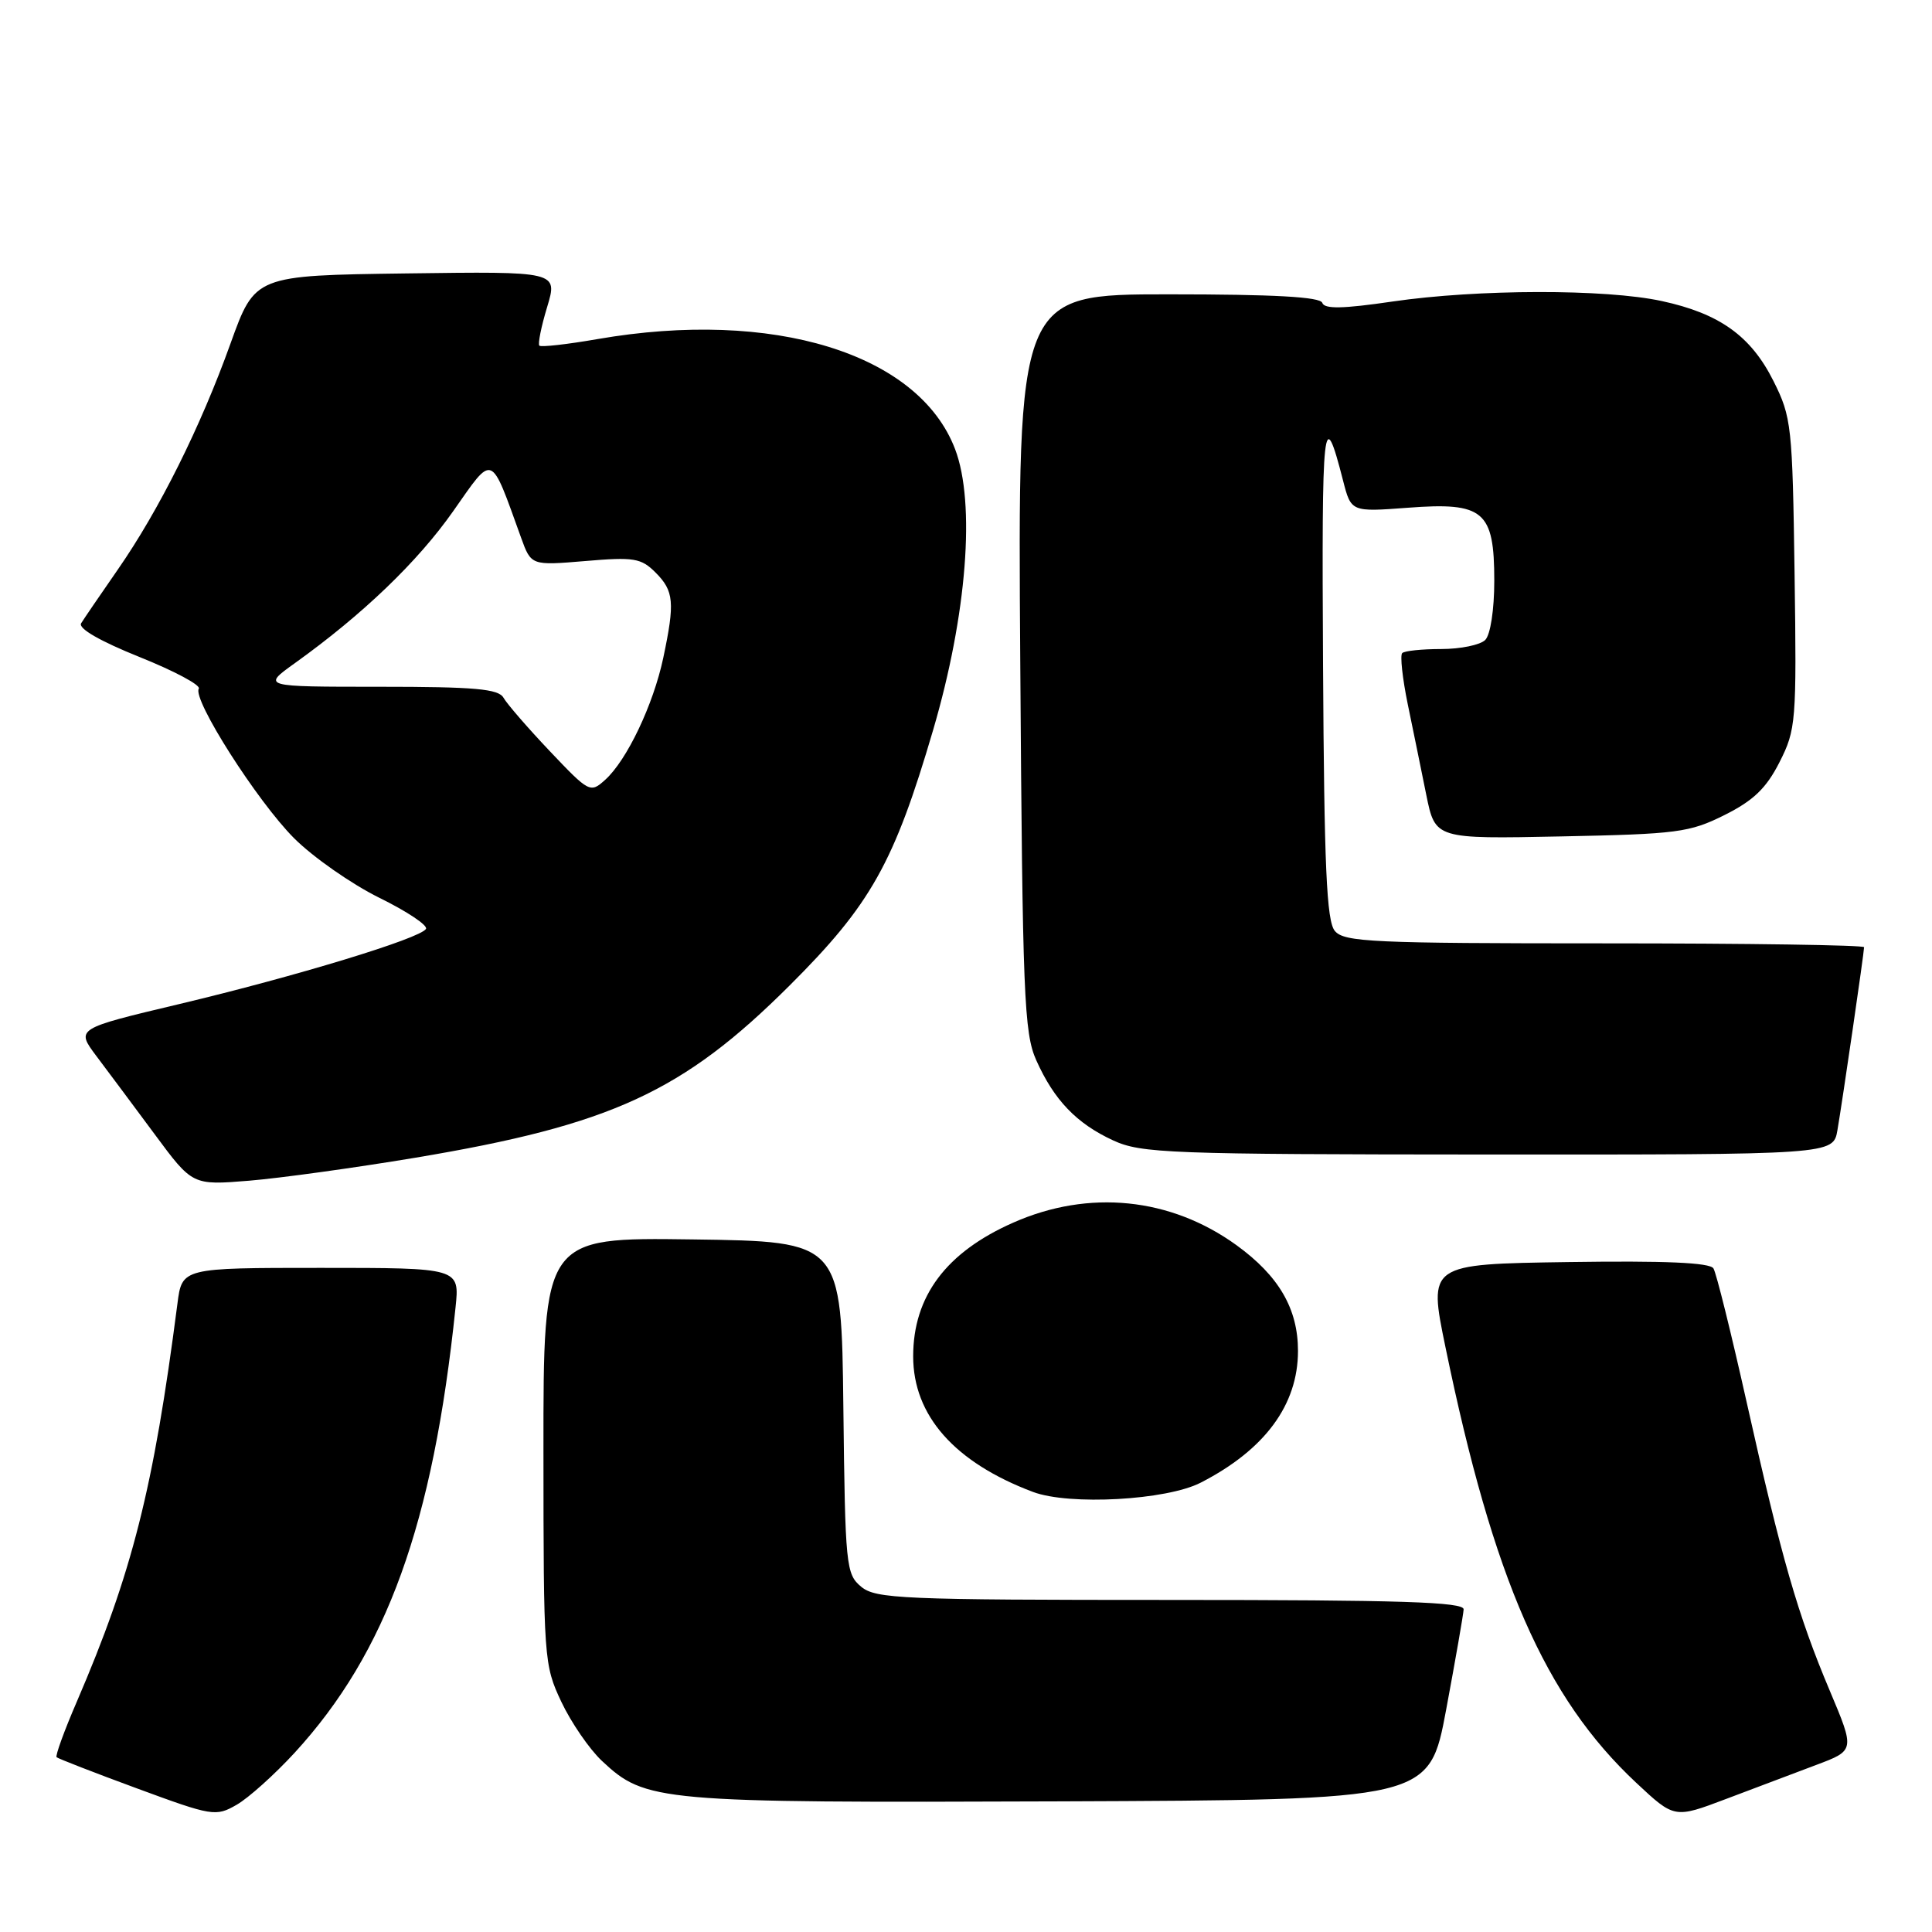 <?xml version="1.0" encoding="UTF-8" standalone="no"?>
<!DOCTYPE svg PUBLIC "-//W3C//DTD SVG 1.1//EN" "http://www.w3.org/Graphics/SVG/1.1/DTD/svg11.dtd" >
<svg xmlns="http://www.w3.org/2000/svg" xmlns:xlink="http://www.w3.org/1999/xlink" version="1.1" viewBox="0 0 256 256">
 <g >
 <path fill="currentColor"
d=" M 39.04 232.25 C 51.24 218.95 57.38 201.96 60.36 173.25 C 60.91 168.00 60.91 168.00 42.51 168.00 C 24.12 168.00 24.12 168.00 23.51 172.75 C 20.34 197.26 17.53 208.39 10.17 225.50 C 8.51 229.34 7.31 232.65 7.50 232.84 C 7.69 233.02 12.49 234.89 18.17 236.98 C 28.15 240.66 28.60 240.73 31.36 239.14 C 32.93 238.24 36.38 235.14 39.04 232.25 Z  M 240.64 233.87 C 245.79 231.94 245.79 231.94 242.46 224.04 C 238.22 214.00 236.08 206.55 231.45 185.84 C 229.40 176.68 227.42 168.68 227.04 168.07 C 226.57 167.30 220.61 167.04 207.81 167.23 C 189.26 167.50 189.26 167.50 191.53 178.50 C 197.88 209.29 204.72 224.92 216.81 236.23 C 221.87 240.96 221.87 240.96 228.69 238.38 C 232.43 236.97 237.81 234.94 240.64 233.87 Z  M 191.63 226.50 C 192.86 219.90 193.90 213.94 193.94 213.25 C 193.99 212.27 185.59 212.00 155.11 212.00 C 119.54 212.00 116.04 211.85 114.11 210.25 C 112.10 208.58 111.99 207.51 111.75 186.50 C 111.50 164.50 111.50 164.50 91.75 164.23 C 72.00 163.96 72.00 163.96 72.01 192.23 C 72.02 219.86 72.07 220.61 74.38 225.50 C 75.68 228.25 78.10 231.77 79.75 233.32 C 85.54 238.75 87.11 238.89 140.44 238.69 C 189.39 238.50 189.39 238.50 191.63 226.50 Z  M 159.10 196.46 C 167.60 192.10 171.99 186.15 171.99 179.00 C 171.99 173.42 169.46 169.07 163.85 165.00 C 155.11 158.67 144.27 157.57 134.25 162.01 C 125.37 165.93 121.00 171.77 121.00 179.72 C 121.00 187.57 126.49 193.78 136.88 197.69 C 141.70 199.50 154.57 198.79 159.10 196.46 Z  M 55.00 153.41 C 80.98 149.07 90.47 144.70 104.62 130.59 C 115.38 119.87 118.47 114.36 123.65 96.71 C 128.13 81.43 129.28 66.65 126.55 59.50 C 121.71 46.83 102.44 40.90 79.18 44.93 C 75.16 45.63 71.69 46.02 71.47 45.80 C 71.25 45.59 71.71 43.28 72.50 40.68 C 73.92 35.96 73.92 35.96 53.85 36.23 C 33.79 36.50 33.79 36.50 30.55 45.50 C 26.57 56.60 21.08 67.60 15.59 75.50 C 13.30 78.80 11.12 81.99 10.75 82.59 C 10.33 83.27 13.25 84.95 18.47 87.05 C 23.09 88.90 26.63 90.79 26.34 91.25 C 25.47 92.66 34.08 106.17 38.96 111.06 C 41.49 113.59 46.58 117.14 50.26 118.96 C 53.95 120.77 56.73 122.63 56.44 123.09 C 55.66 124.36 39.19 129.37 23.77 133.04 C 10.05 136.30 10.05 136.30 12.77 139.93 C 14.27 141.92 17.75 146.59 20.50 150.30 C 25.50 157.06 25.50 157.06 33.00 156.45 C 37.12 156.11 47.02 154.74 55.00 153.41 Z  M 243.47 149.75 C 244.15 145.79 247.00 126.21 247.00 125.51 C 247.00 125.23 231.53 125.00 212.62 125.00 C 181.88 125.00 178.10 124.83 176.87 123.35 C 175.78 122.03 175.46 114.89 175.31 88.10 C 175.12 55.43 175.34 53.45 177.96 63.67 C 179.03 67.84 179.03 67.84 186.53 67.28 C 196.61 66.51 198.00 67.69 198.00 76.95 C 198.00 80.79 197.49 84.11 196.80 84.80 C 196.14 85.46 193.52 86.00 190.97 86.00 C 188.42 86.00 186.09 86.24 185.80 86.54 C 185.50 86.83 185.83 89.87 186.53 93.29 C 187.24 96.70 188.34 102.12 188.99 105.33 C 190.18 111.17 190.18 111.17 206.84 110.83 C 222.25 110.52 223.88 110.31 228.50 108.00 C 232.33 106.09 234.04 104.45 235.79 101.00 C 237.98 96.68 238.07 95.68 237.79 76.00 C 237.51 56.43 237.39 55.27 235.00 50.50 C 232.01 44.52 227.85 41.54 220.19 39.89 C 212.74 38.27 195.78 38.31 184.54 39.95 C 177.94 40.92 175.49 40.97 175.21 40.13 C 174.95 39.34 168.84 39.00 154.84 39.00 C 134.85 39.00 134.85 39.00 135.19 87.75 C 135.49 131.93 135.69 136.87 137.31 140.49 C 139.68 145.78 142.65 148.87 147.50 151.11 C 151.20 152.82 154.91 152.96 197.20 152.98 C 242.91 153.00 242.91 153.00 243.47 149.75 Z  M 72.86 99.54 C 69.93 96.45 67.17 93.26 66.72 92.46 C 66.06 91.28 62.94 91.00 50.30 91.00 C 34.70 91.00 34.70 91.00 39.10 87.85 C 48.08 81.41 55.36 74.42 60.06 67.72 C 65.44 60.06 64.93 59.86 69.04 71.23 C 70.38 74.94 70.38 74.94 77.56 74.34 C 84.00 73.79 84.95 73.95 86.86 75.86 C 89.31 78.31 89.44 79.82 87.88 87.20 C 86.56 93.39 83.07 100.73 80.20 103.32 C 78.22 105.11 78.08 105.04 72.86 99.54 Z "/>
</g>
</svg>